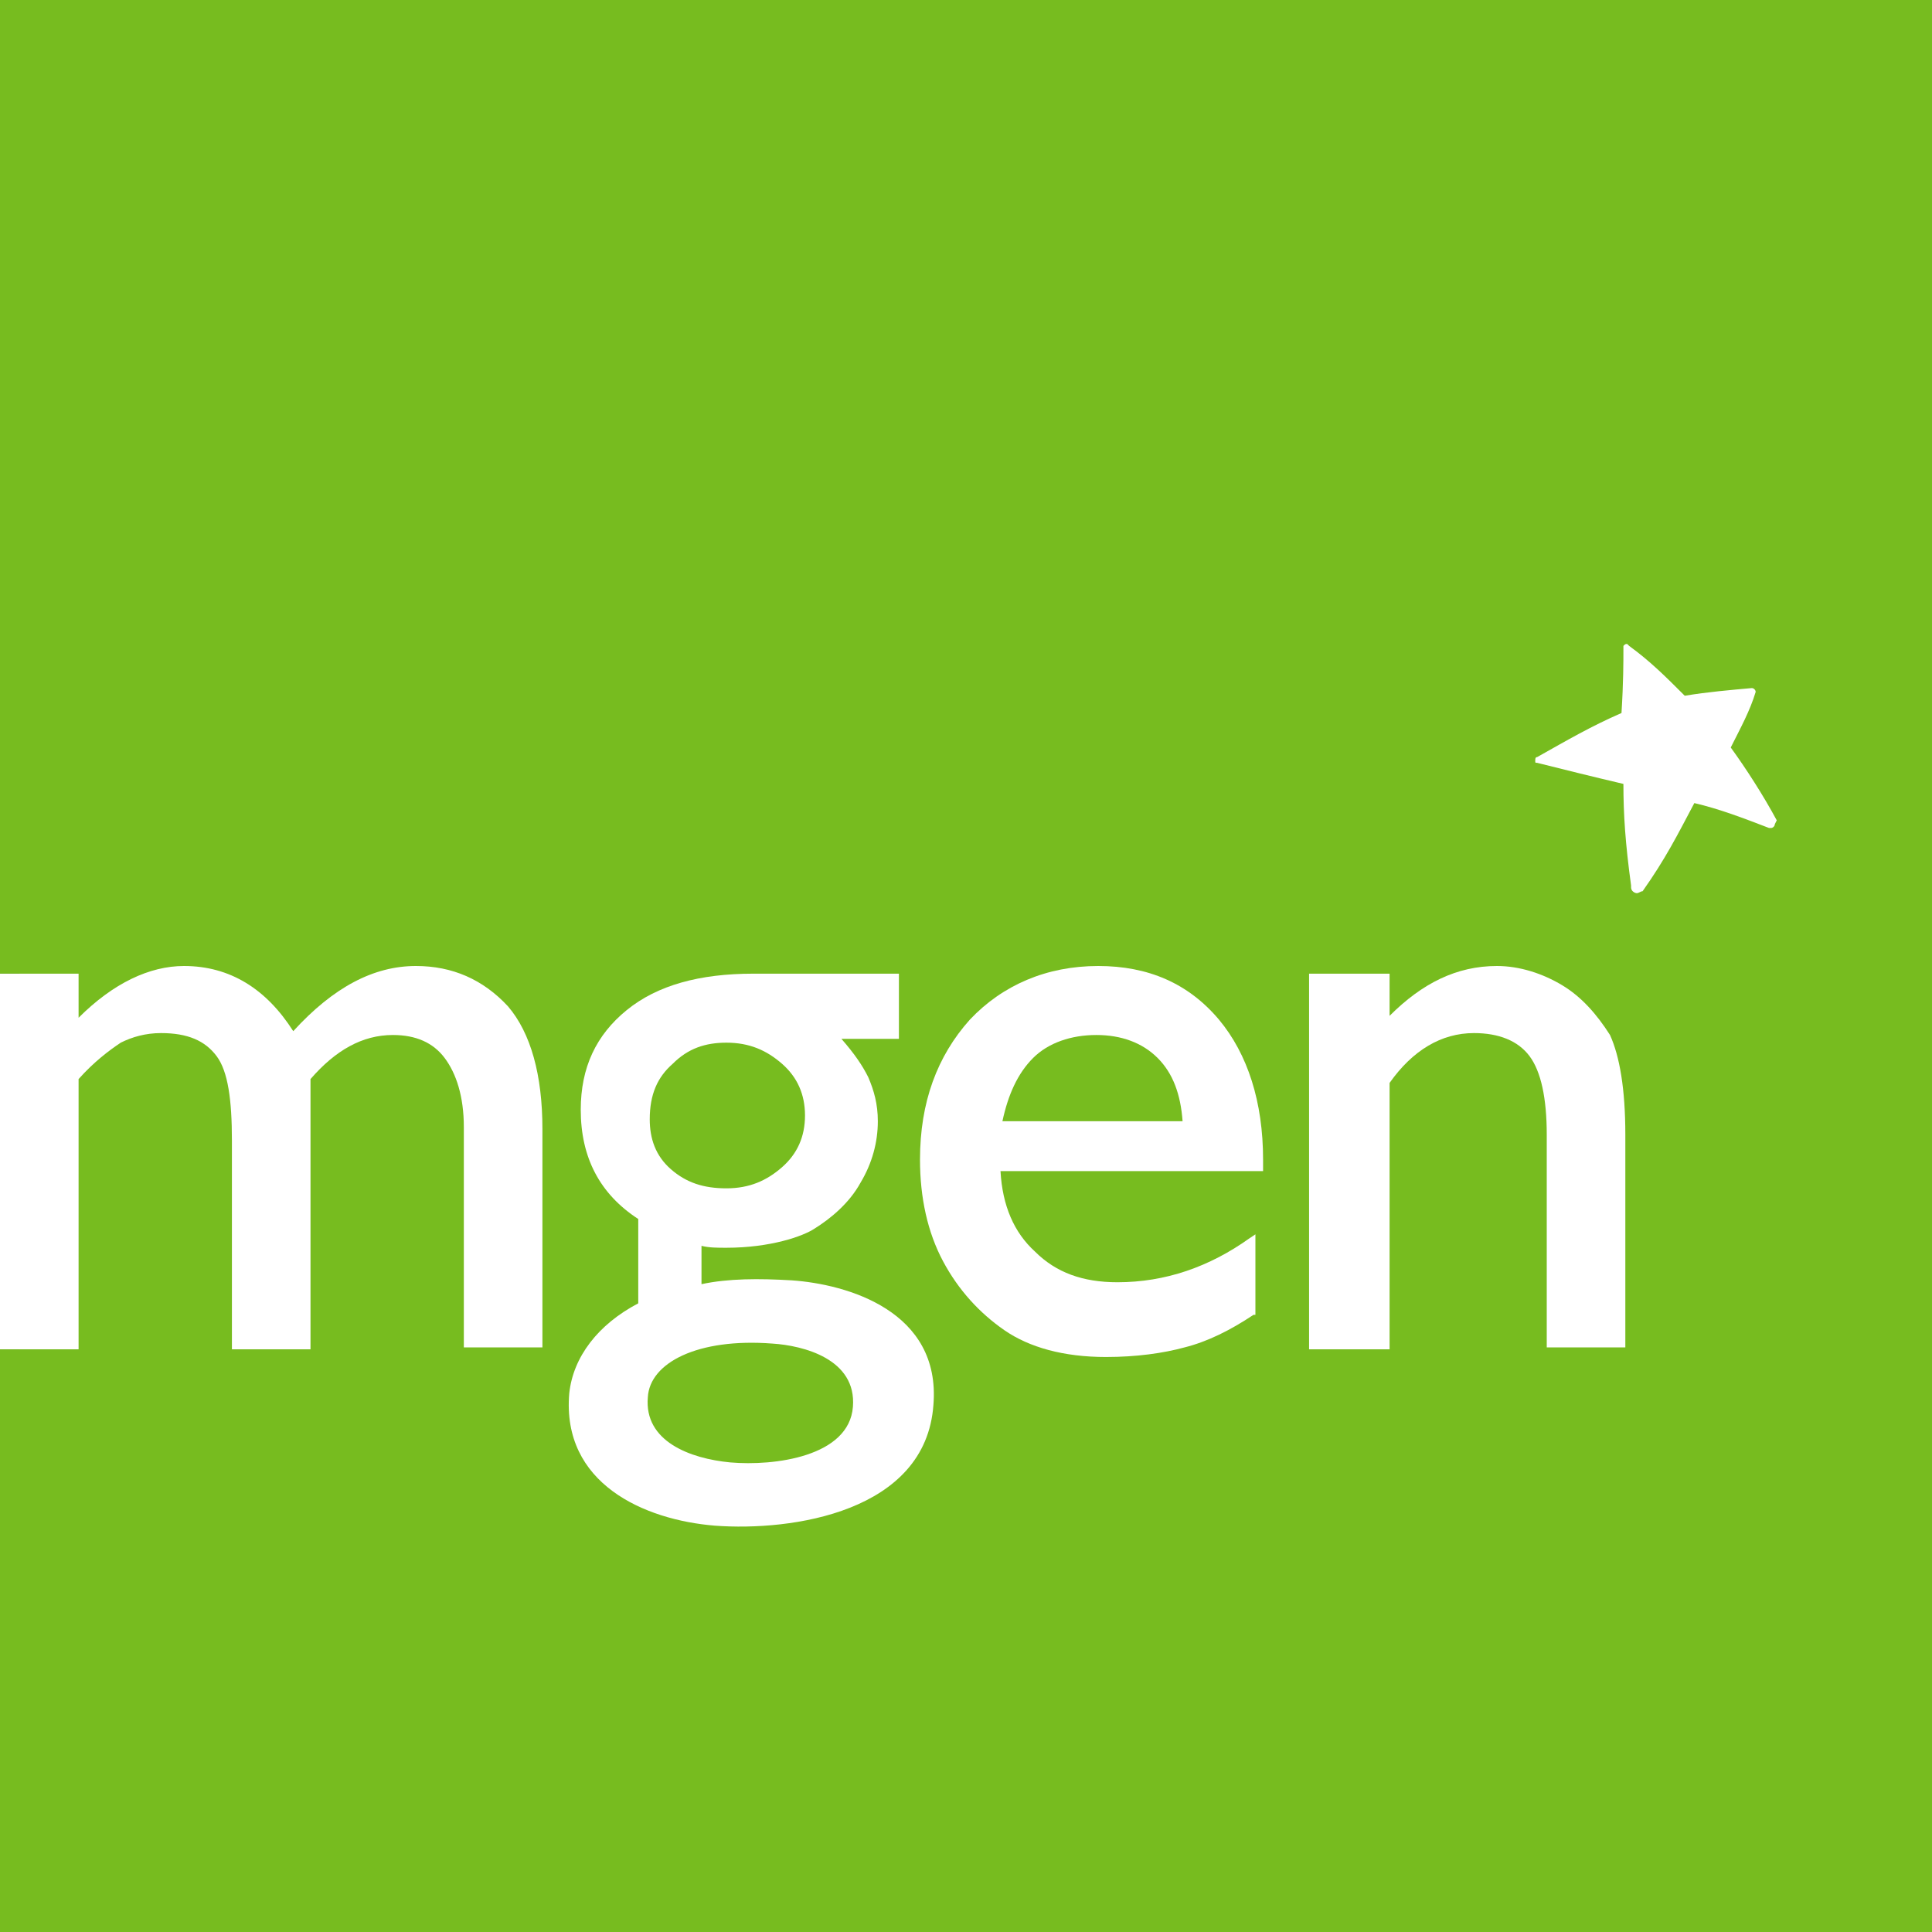 <?xml version="1.0" encoding="UTF-8"?>
<!-- Generator: Adobe Illustrator 20.1.0, SVG Export Plug-In . SVG Version: 6.00 Build 0)  -->
<svg version="1.1" id="Layer_1" xmlns="http://www.w3.org/2000/svg" xmlns:xlink="http://www.w3.org/1999/xlink" x="0px" y="0px" viewBox="0 0 100.8 100.8" style="enable-background:new 0 0 100.8 100.8;" xml:space="preserve">
<rect x="0" y="0" width="100.8" height="100.8" fill="#333333" stroke="none"/>
<style type="text/css">
	.st0{fill:#77BC1F;}
	.st1{fill:#FFFFFF;}
</style>
<polygon class="st0" points="100.8,100.8 0,100.8 0,70.4 1,70.4 1,50.8 0,50.8 0,0 100.8,0 "/>
<path class="st1" d="M92.7,42.8c-0.7-1.3-1.6-2.7-2.4-3.8c0.5-1,1-1.9,1.3-2.9c0,0,0,0,0,0c0,0,0,0,0,0c0-0.1-0.1-0.2-0.2-0.2  c0,0,0,0,0,0c0,0,0,0,0,0c-1.1,0.1-2.3,0.2-3.5,0.4c-1-1-1.8-1.8-2.9-2.6c0,0,0,0,0,0c0,0,0,0,0,0c0,0-0.1-0.1-0.1-0.1  c-0.1,0-0.1,0-0.2,0.1c0,0,0,0,0,0c0,0,0,0.1,0,0.1c0,0,0,0.1,0,0.1c0,0.6,0,1.7-0.1,3.3c-1.6,0.7-2.8,1.4-4.4,2.3  c-0.1,0-0.1,0.1-0.1,0.2c0,0.1,0,0.1,0.1,0.1c0,0,0,0,0,0c1.6,0.4,2.8,0.7,4.5,1.1c0,1.6,0.1,3.1,0.4,5.3c0,0,0,0.1,0,0.1  c0,0.2,0.2,0.3,0.3,0.3c0.1,0,0.2-0.1,0.3-0.1c0,0,0,0,0,0c1.2-1.7,1.8-2.9,2.7-4.6c1.3,0.3,2.6,0.8,3.9,1.3c0,0,0.1,0,0.1,0  c0.1,0,0.2-0.1,0.2-0.2C92.7,42.8,92.7,42.8,92.7,42.8"/>
<path class="st1" d="M21.7,50.4c-2.2,0-4.3,1.1-6.4,3.4c-1.4-2.2-3.3-3.4-5.7-3.4c-1.8,0-3.7,0.9-5.5,2.7v-2.3H0v19.6h4.1V56.3  c0.8-0.9,1.6-1.5,2.2-1.9c0.6-0.3,1.3-0.5,2.1-0.5c1.4,0,2.3,0.4,2.9,1.2c0.6,0.8,0.8,2.3,0.8,4.4v10.9h4.1V56.3  c1.3-1.5,2.7-2.3,4.3-2.3c1.2,0,2.1,0.4,2.7,1.2c0.6,0.8,1,2,1,3.6v11.5h4.1V58.9c0-2.8-0.6-5-1.8-6.4  C25.2,51.1,23.6,50.4,21.7,50.4"/>
<path class="st1" d="M52.3,58.5c0.3-1.4,0.8-2.5,1.6-3.3c0.8-0.8,2-1.2,3.3-1.2c1.3,0,2.4,0.4,3.2,1.2c0.8,0.8,1.2,1.9,1.3,3.3H52.3  z M57.3,50.4c-2.7,0-5,1-6.7,2.8c-1.7,1.9-2.6,4.3-2.6,7.3c0,2,0.4,3.8,1.2,5.3c0.8,1.5,1.9,2.7,3.2,3.6c1.3,0.9,3.1,1.4,5.3,1.4  c1.6,0,3-0.2,4.1-0.5c1.2-0.3,2.4-0.9,3.6-1.7l0.1,0v-4.2l-0.3,0.2c-2.1,1.5-4.4,2.3-6.9,2.3c-1.8,0-3.2-0.5-4.3-1.6  c-1.1-1-1.7-2.4-1.8-4.2h13.7v-0.6c0-3-0.8-5.5-2.3-7.3C62,51.3,59.9,50.4,57.3,50.4"/>
<path class="st1" d="M81.5,51.4c-1-0.6-2.2-1-3.4-1c-2.1,0-3.9,0.9-5.6,2.6v-2.2h-4.2v19.6h4.2V56.5c1.2-1.7,2.7-2.6,4.4-2.6  c1.3,0,2.3,0.4,2.9,1.2c0.6,0.8,0.9,2.2,0.9,4.1v11.1h4.1V59.2c0-2.4-0.3-4.1-0.8-5.2C83.3,52.9,82.5,52,81.5,51.4"/>
<path class="st1" d="M38.1,76.3c-2.1-0.2-4.5-1.1-4.3-3.4c0.1-1.8,2.6-3.1,6.5-2.8c1.6,0.1,4.4,0.8,4.2,3.3  C44.3,76,40.4,76.5,38.1,76.3 M35.1,55.5c0.8-0.8,1.7-1.1,2.8-1.1c1.2,0,2.1,0.4,2.9,1.1c0.8,0.7,1.2,1.6,1.2,2.7  c0,1.1-0.4,2-1.2,2.7c-0.8,0.7-1.7,1.1-2.9,1.1c-1.2,0-2.1-0.3-2.9-1s-1.1-1.6-1.1-2.6C33.9,57.1,34.3,56.2,35.1,55.5 M41.3,66.8  c-1.7-0.1-3.3-0.1-4.7,0.2v-2c0.4,0.1,0.8,0.1,1.3,0.1c2.3,0,4-0.6,4.6-1c0.8-0.5,1.8-1.3,2.4-2.4c0.6-1,0.9-2.1,0.9-3.2  c0-0.9-0.2-1.6-0.5-2.3c-0.3-0.6-0.7-1.2-1.4-2h3V54h0v-3.2h-7.6c-2.8,0-5,0.6-6.6,1.9c-1.6,1.3-2.4,3-2.4,5.2c0,2.5,1,4.4,3,5.7  v4.4c-2.1,1.1-3.4,2.8-3.6,4.7c-0.4,4.7,3.9,6.6,7.6,6.9c4,0.3,11-0.7,11.4-6.3C49.1,68.4,44.2,67,41.3,66.8"/>
</svg>
